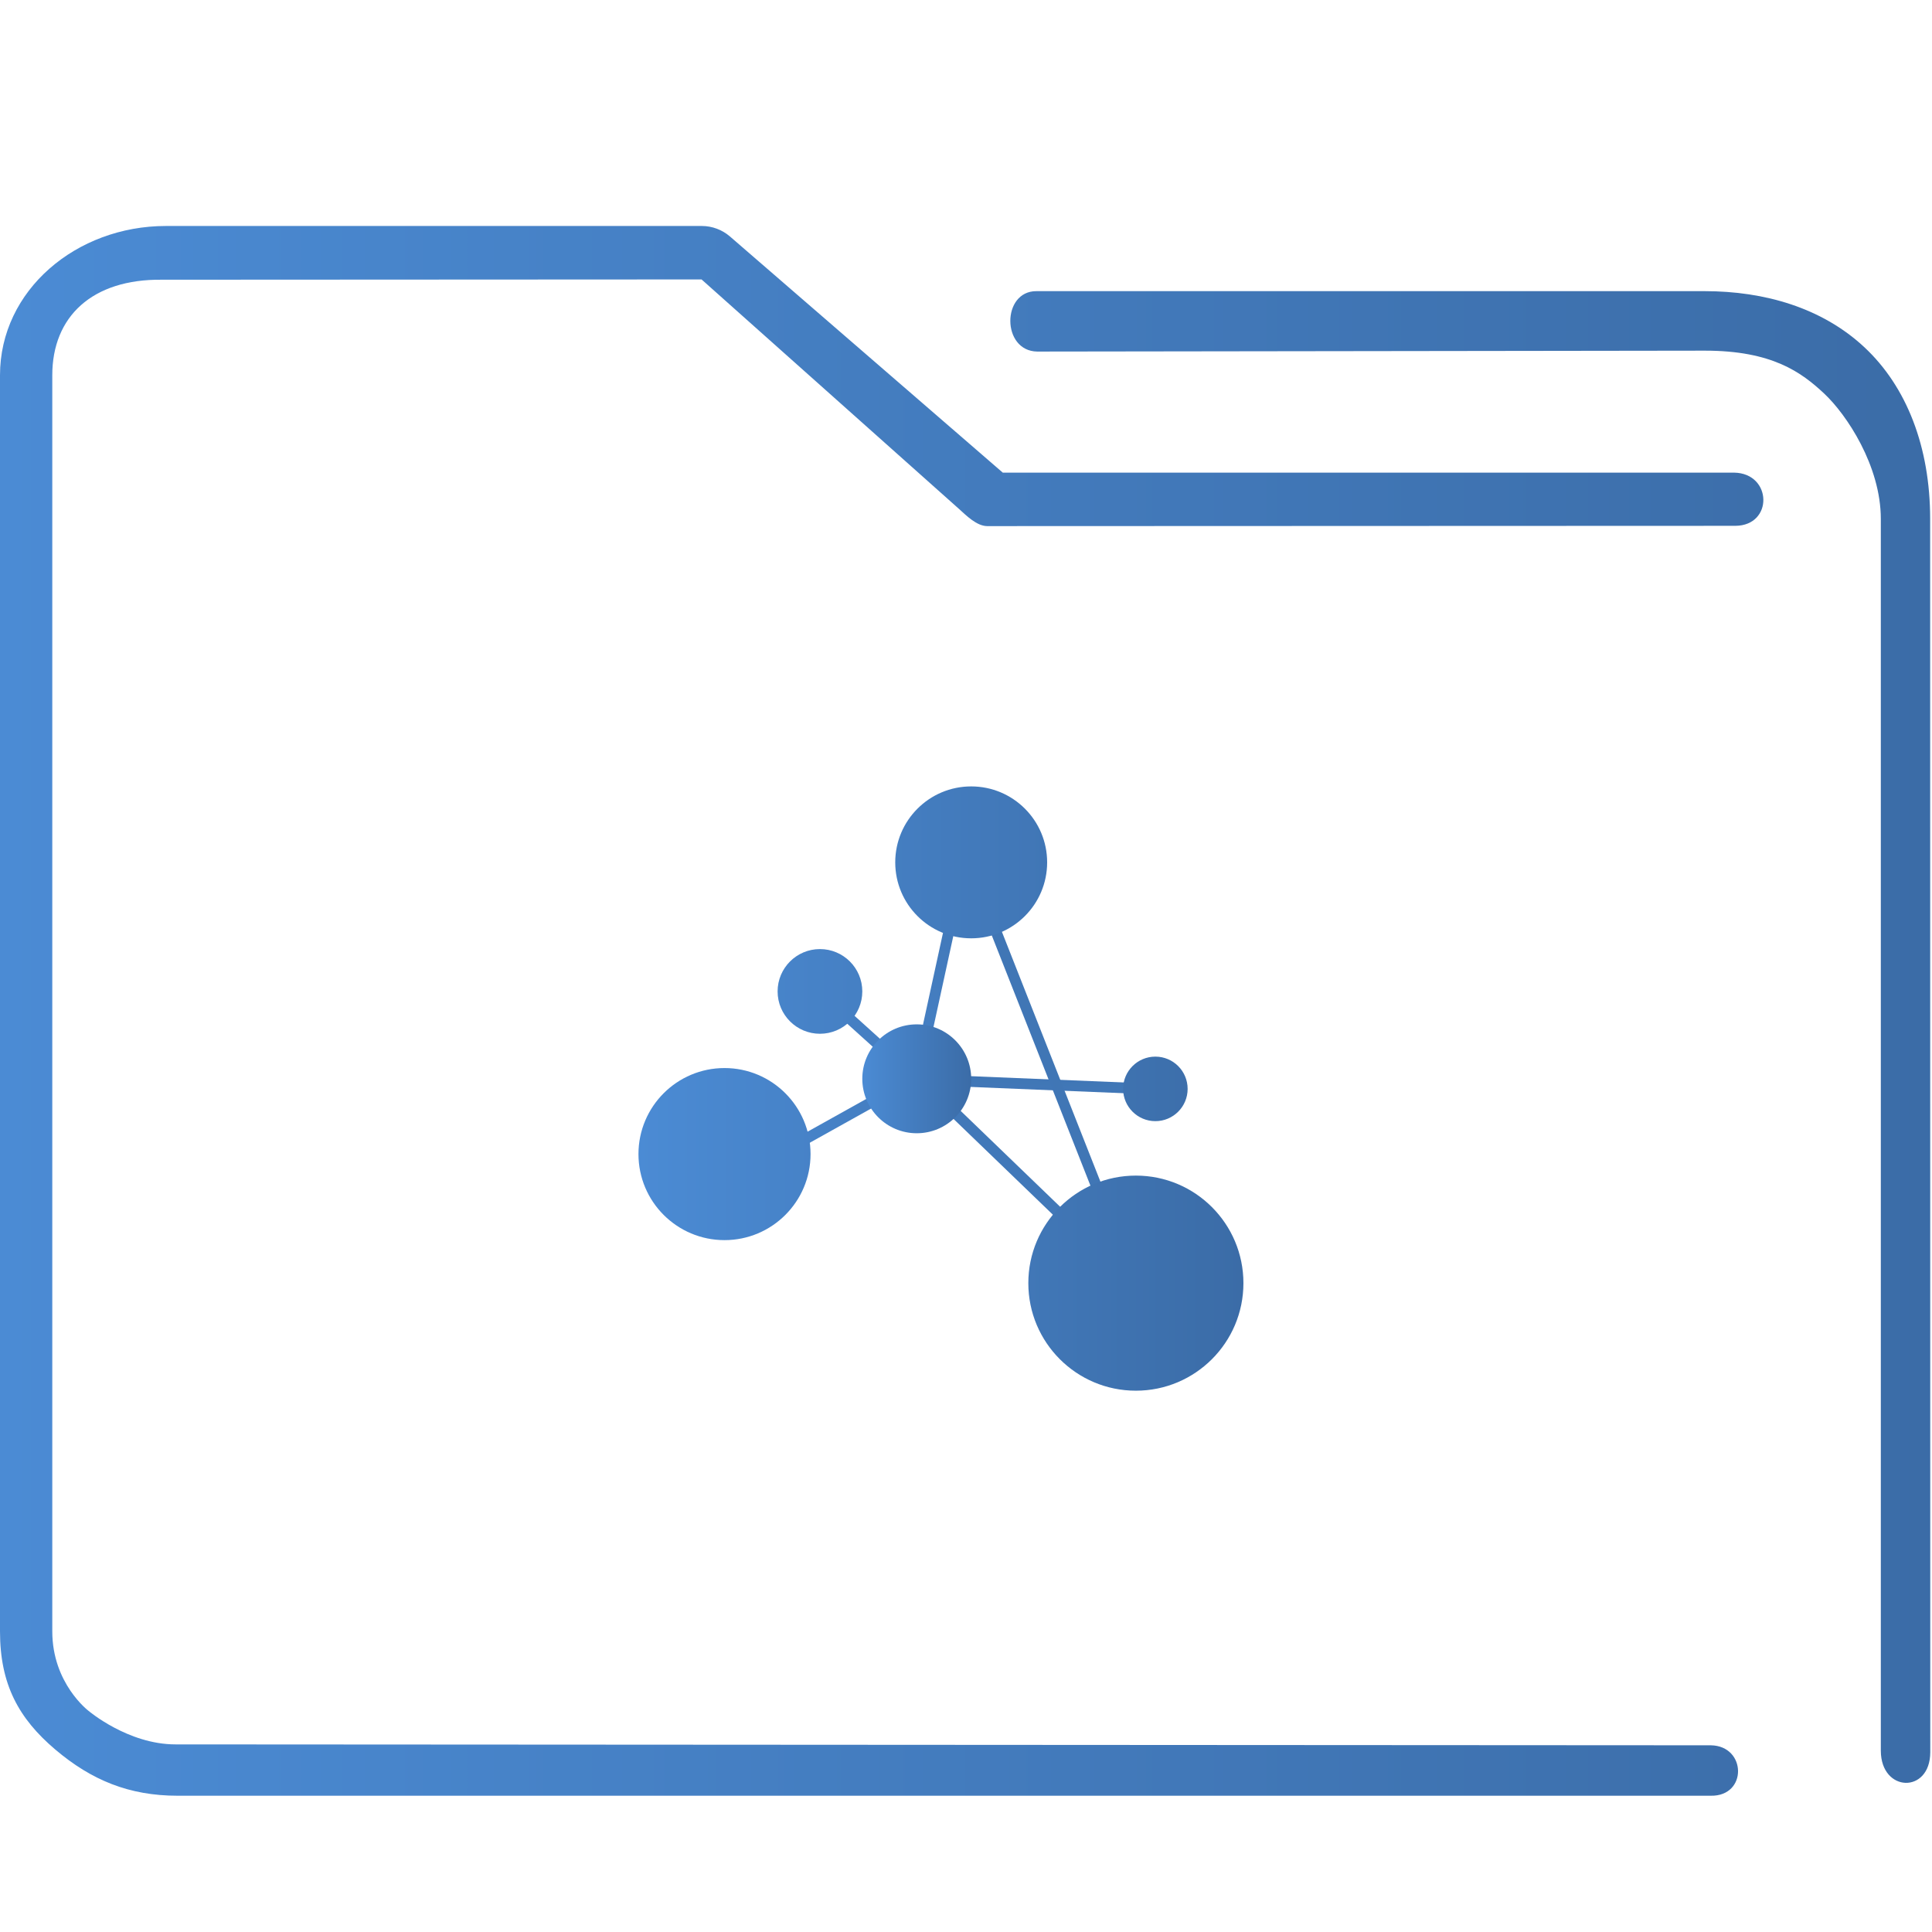 <?xml version="1.0" encoding="UTF-8" standalone="no"?>
<svg
   xmlns:dc="http://purl.org/dc/elements/1.1/"
   xmlns:cc="http://creativecommons.org/ns#"
   xmlns:rdf="http://www.w3.org/1999/02/22-rdf-syntax-ns#"
   xmlns:svg="http://www.w3.org/2000/svg"
   xmlns="http://www.w3.org/2000/svg"
   xmlns:xlink="http://www.w3.org/1999/xlink"
   xmlns:sodipodi="http://sodipodi.sourceforge.net/DTD/sodipodi-0.dtd"
   xmlns:inkscape="http://www.inkscape.org/namespaces/inkscape"
   id="svg15"
   version="1.1"
   viewBox="0 0 96 96"
   sodipodi:docname="folder-network.svg"
   inkscape:version="1.0.2 (e86c870879, 2021-01-15)">
  <sodipodi:namedview
     pagecolor="#ffffff"
     bordercolor="#666666"
     borderopacity="1"
     objecttolerance="10"
     gridtolerance="10"
     guidetolerance="10"
     inkscape:pageopacity="0"
     inkscape:pageshadow="2"
     inkscape:window-width="1920"
     inkscape:window-height="1007"
     id="namedview17"
     showgrid="false"
     inkscape:zoom="18.502627"
     inkscape:cx="46.073528"
     inkscape:cy="43.615483"
     inkscape:window-x="0"
     inkscape:window-y="0"
     inkscape:window-maximized="1"
     inkscape:current-layer="svg15"
     inkscape:document-rotation="0" />
  <defs
     id="defs5455">
    <linearGradient
       inkscape:collect="always"
       id="linearGradient882">
      <stop
         style="stop-color:#4b8bd4;stop-opacity:1"
         offset="0"
         id="stop878" />
      <stop
         style="stop-color:#3b6ca7;stop-opacity:1"
         offset="1"
         id="stop880" />
    </linearGradient>
    <linearGradient
       id="linearGradient4178"
       x2="0"
       y1="541.798"
       y2="499.784"
       gradientTransform="matrix(1.5,0,0,1.5,-576.857,-725.432)"
       gradientUnits="userSpaceOnUse">
      <stop
         id="stop4174-6-7"
         stop-color="#3daee9"
         offset="0" />
      <stop
         id="stop4176-6-5"
         stop-color="#6cc1ef"
         offset="1" />
    </linearGradient>
    <linearGradient
       inkscape:collect="always"
       xlink:href="#linearGradient934"
       id="linearGradient926"
       x1="4.5"
       y1="49.75"
       x2="94.5"
       y2="49.75"
       gradientUnits="userSpaceOnUse" />
    <linearGradient
       inkscape:collect="always"
       id="linearGradient934">
      <stop
         style="stop-color:#ffcc00;stop-opacity:1"
         offset="0"
         id="stop930" />
      <stop
         style="stop-color:#00ffff;stop-opacity:1"
         offset="1"
         id="stop932" />
    </linearGradient>
    <linearGradient
       inkscape:collect="always"
       xlink:href="#linearGradient882"
       id="linearGradient900"
       gradientUnits="userSpaceOnUse"
       x1="4.5"
       y1="49.75"
       x2="94.5"
       y2="49.75" />
    <linearGradient
       inkscape:collect="always"
       xlink:href="#linearGradient882"
       id="linearGradient854"
       gradientUnits="userSpaceOnUse"
       gradientTransform="matrix(1.09,0,0,1.114,-6.539,-5.485)"
       x1="6"
       y1="50"
       x2="94.006"
       y2="50" />
    <linearGradient
       inkscape:collect="always"
       xlink:href="#linearGradient882"
       id="linearGradient986"
       gradientUnits="userSpaceOnUse"
       x1="4.5"
       y1="49.75"
       x2="94.5"
       y2="49.75" />
    <linearGradient
       inkscape:collect="always"
       xlink:href="#linearGradient934"
       id="linearGradient988"
       gradientUnits="userSpaceOnUse"
       x1="4.5"
       y1="49.75"
       x2="94.5"
       y2="49.75" />
    <linearGradient
       inkscape:collect="always"
       xlink:href="#linearGradient882"
       id="linearGradient990"
       gradientUnits="userSpaceOnUse"
       x1="4.5"
       y1="49.75"
       x2="94.5"
       y2="49.75" />
    <linearGradient
       inkscape:collect="always"
       xlink:href="#linearGradient934"
       id="linearGradient992"
       gradientUnits="userSpaceOnUse"
       x1="4.5"
       y1="49.75"
       x2="94.5"
       y2="49.75" />
    <linearGradient
       inkscape:collect="always"
       xlink:href="#linearGradient882"
       id="linearGradient994"
       gradientUnits="userSpaceOnUse"
       x1="4.5"
       y1="49.75"
       x2="94.5"
       y2="49.75" />
    <linearGradient
       inkscape:collect="always"
       xlink:href="#linearGradient934"
       id="linearGradient996"
       gradientUnits="userSpaceOnUse"
       x1="4.5"
       y1="49.75"
       x2="94.5"
       y2="49.75" />
    <linearGradient
       inkscape:collect="always"
       xlink:href="#linearGradient882"
       id="linearGradient998"
       gradientUnits="userSpaceOnUse"
       x1="4.5"
       y1="49.75"
       x2="94.5"
       y2="49.75" />
    <linearGradient
       inkscape:collect="always"
       xlink:href="#linearGradient934"
       id="linearGradient1000"
       gradientUnits="userSpaceOnUse"
       x1="4.5"
       y1="49.75"
       x2="94.5"
       y2="49.75" />
    <linearGradient
       inkscape:collect="always"
       xlink:href="#linearGradient882"
       id="linearGradient1002"
       gradientUnits="userSpaceOnUse"
       x1="4.5"
       y1="49.75"
       x2="94.5"
       y2="49.75" />
    <linearGradient
       inkscape:collect="always"
       xlink:href="#linearGradient934"
       id="linearGradient1004"
       gradientUnits="userSpaceOnUse"
       x1="4.5"
       y1="49.75"
       x2="94.5"
       y2="49.75" />
    <linearGradient
       inkscape:collect="always"
       xlink:href="#linearGradient882"
       id="linearGradient1006"
       gradientUnits="userSpaceOnUse"
       x1="4.5"
       y1="49.75"
       x2="94.5"
       y2="49.75" />
    <linearGradient
       inkscape:collect="always"
       xlink:href="#linearGradient934"
       id="linearGradient1008"
       gradientUnits="userSpaceOnUse"
       x1="4.5"
       y1="49.75"
       x2="94.5"
       y2="49.75" />
    <linearGradient
       inkscape:collect="always"
       xlink:href="#linearGradient882"
       id="linearGradient1010"
       gradientUnits="userSpaceOnUse"
       x1="4.5"
       y1="49.75"
       x2="94.5"
       y2="49.75" />
    <linearGradient
       inkscape:collect="always"
       xlink:href="#linearGradient882"
       id="linearGradient1012"
       gradientUnits="userSpaceOnUse"
       x1="4.5"
       y1="49.75"
       x2="94.5"
       y2="49.75" />
    <linearGradient
       inkscape:collect="always"
       xlink:href="#linearGradient882"
       id="linearGradient1014"
       gradientUnits="userSpaceOnUse"
       x1="4.5"
       y1="49.75"
       x2="94.5"
       y2="49.75" />
    <linearGradient
       inkscape:collect="always"
       xlink:href="#linearGradient882"
       id="linearGradient1016"
       gradientUnits="userSpaceOnUse"
       x1="4.5"
       y1="49.75"
       x2="94.5"
       y2="49.75" />
    <linearGradient
       inkscape:collect="always"
       xlink:href="#linearGradient882"
       id="linearGradient1038"
       gradientUnits="userSpaceOnUse"
       x1="37.8"
       y1="40.2"
       x2="54"
       y2="40.2"
       spreadMethod="pad" />
  </defs>
  <g
     id="g38"
     transform="matrix(0.334,0,0,0.334,30.222,37.473)"
     style="fill:url(#linearGradient926);fill-opacity:1">
    <g
       id="g4"
       style="fill:url(#linearGradient988);fill-opacity:1">
      <rect
         x="62.8"
         y="31.3"
         transform="matrix(0.041,-0.999,0.999,0.041,12.053,110.635)"
         width="1.6"
         height="35.5"
         id="rect2"
         style="fill:url(#linearGradient986);fill-opacity:1.0" />
    </g>
    <g
       id="g8"
       style="fill:url(#linearGradient992);fill-opacity:1">
      <rect
         x="32.9"
         y="31.4"
         transform="matrix(0.213,-0.977,0.977,0.213,7.416,73.618)"
         width="33"
         height="1.6"
         id="rect6"
         style="fill:url(#linearGradient990);fill-opacity:1.0" />
    </g>
    <g
       id="g12-3"
       style="fill:url(#linearGradient996);fill-opacity:1">
      <rect
         x="65.1"
         y="20.1"
         transform="rotate(-21.518,65.955,47.191)"
         width="1.6"
         height="54.2"
         id="rect10"
         style="fill:url(#linearGradient994);fill-opacity:1.0" />
    </g>
    <g
       id="g16"
       style="fill:url(#linearGradient1000);fill-opacity:1">
      <rect
         x="58.5"
         y="42.8"
         transform="matrix(0.694,-0.72,0.72,0.694,-25.639,61.293)"
         width="1.6"
         height="36"
         id="rect14"
         style="fill:url(#linearGradient998);fill-opacity:1.0" />
    </g>
    <g
       id="g20"
       style="fill:url(#linearGradient1004);fill-opacity:1">
      <rect
         x="22.4"
         y="53.2"
         transform="matrix(0.873,-0.487,0.487,0.873,-21.865,24.011)"
         width="25.6"
         height="1.6"
         id="rect18"
         style="fill:url(#linearGradient1002);fill-opacity:1.0" />
    </g>
    <g
       id="g24"
       style="fill:url(#linearGradient1008);fill-opacity:1">
      <rect
         x="37.9"
         y="32.1"
         transform="matrix(0.67,-0.742,0.742,0.67,-18.282,42.538)"
         width="1.6"
         height="19.4"
         id="rect22"
         style="fill:url(#linearGradient1006);fill-opacity:1.0" />
    </g>
    <circle
       cx="45.9"
       cy="48.3"
       id="circle26"
       style="fill:url(#linearGradient1038);fill-opacity:1.0"
       r="8.1" />
    <circle
       cx="31.5"
       cy="35.3"
       r="6.3"
       id="circle28"
       style="fill:url(#linearGradient1010);fill-opacity:1.0" />
    <circle
       cx="54"
       cy="16.1"
       r="11.3"
       id="circle30"
       style="fill:url(#linearGradient1012);fill-opacity:1.0" />
    <circle
       cx="17.3"
       cy="59.5"
       r="12.8"
       id="circle32"
       style="fill:url(#linearGradient1014);fill-opacity:1.0" />
    <circle
       cx="78.5"
       cy="78.7"
       r="16"
       id="circle34"
       style="fill:url(#linearGradient1016);fill-opacity:1.0" />
    <circle
       cx="81.4"
       cy="49.8"
       r="4.8"
       id="circle36"
       style="fill:url(#linearGradient900);fill-opacity:1.0" />
  </g>
  <path
     style="color:#000000;font-style:normal;font-variant:normal;font-weight:normal;font-stretch:normal;font-size:medium;line-height:normal;font-family:Sans;-inkscape-font-specification:Sans;text-indent:0;text-align:start;text-decoration:none;text-decoration-line:none;letter-spacing:normal;word-spacing:normal;text-transform:none;writing-mode:lr-tb;direction:ltr;baseline-shift:baseline;text-anchor:start;display:inline;overflow:visible;visibility:visible;opacity:1;fill:url(#linearGradient854);fill-opacity:1;fill-rule:nonzero;stroke:none;stroke-width:4.408;marker:none;enable-background:accumulate"
     d="M 8.242,11.229 C 3.798,11.229 0,14.416 0,18.646 v 62.418 c 0,2.635 0.932,4.328 2.742,5.865 1.81,1.536 3.688,2.3 6.084,2.3 h 76.184 c 1.829,0.032 1.777,-2.479 4.35e-4,-2.506 L 8.72,86.678 c -2.358,0 -4.317,-1.664 -4.317,-1.664 0,0 -1.805,-1.356 -1.805,-3.951 V 18.646 c 0,-2.915 1.982,-4.785 5.445,-4.747 l 26.817,-0.014 12.788,11.4 c 0.386,0.349 0.881,0.846 1.396,0.857 l 37.184,-0.014 c 1.896,-0.011 1.836,-2.612 -0.06,-2.643 H 49.828 L 36.272,11.751 C 35.881,11.415 35.387,11.23 34.876,11.229 Z m 43.254,3.238 c -1.73,-0.004 -1.734,2.976 0.043,3.002 l 33.164,-0.045 c 3.36,-0.004 4.816,1.084 5.935,2.128 1.119,1.044 2.819,3.599 2.819,6.233 v 61.215 c 0.011,2.072 2.45,2.14 2.457,0.071 l -0.006,-61.287 C 95.908,22.207 94.739,19.212 92.639,17.253 90.539,15.294 87.681,14.467 84.703,14.467 H 51.701 c -0.068,-0.003 -0.136,-0.003 -0.204,0 z"
     id="path2-3"
     sodipodi:nodetypes="sssssccscsssccccccccsccsssccssscc" />
</svg>
